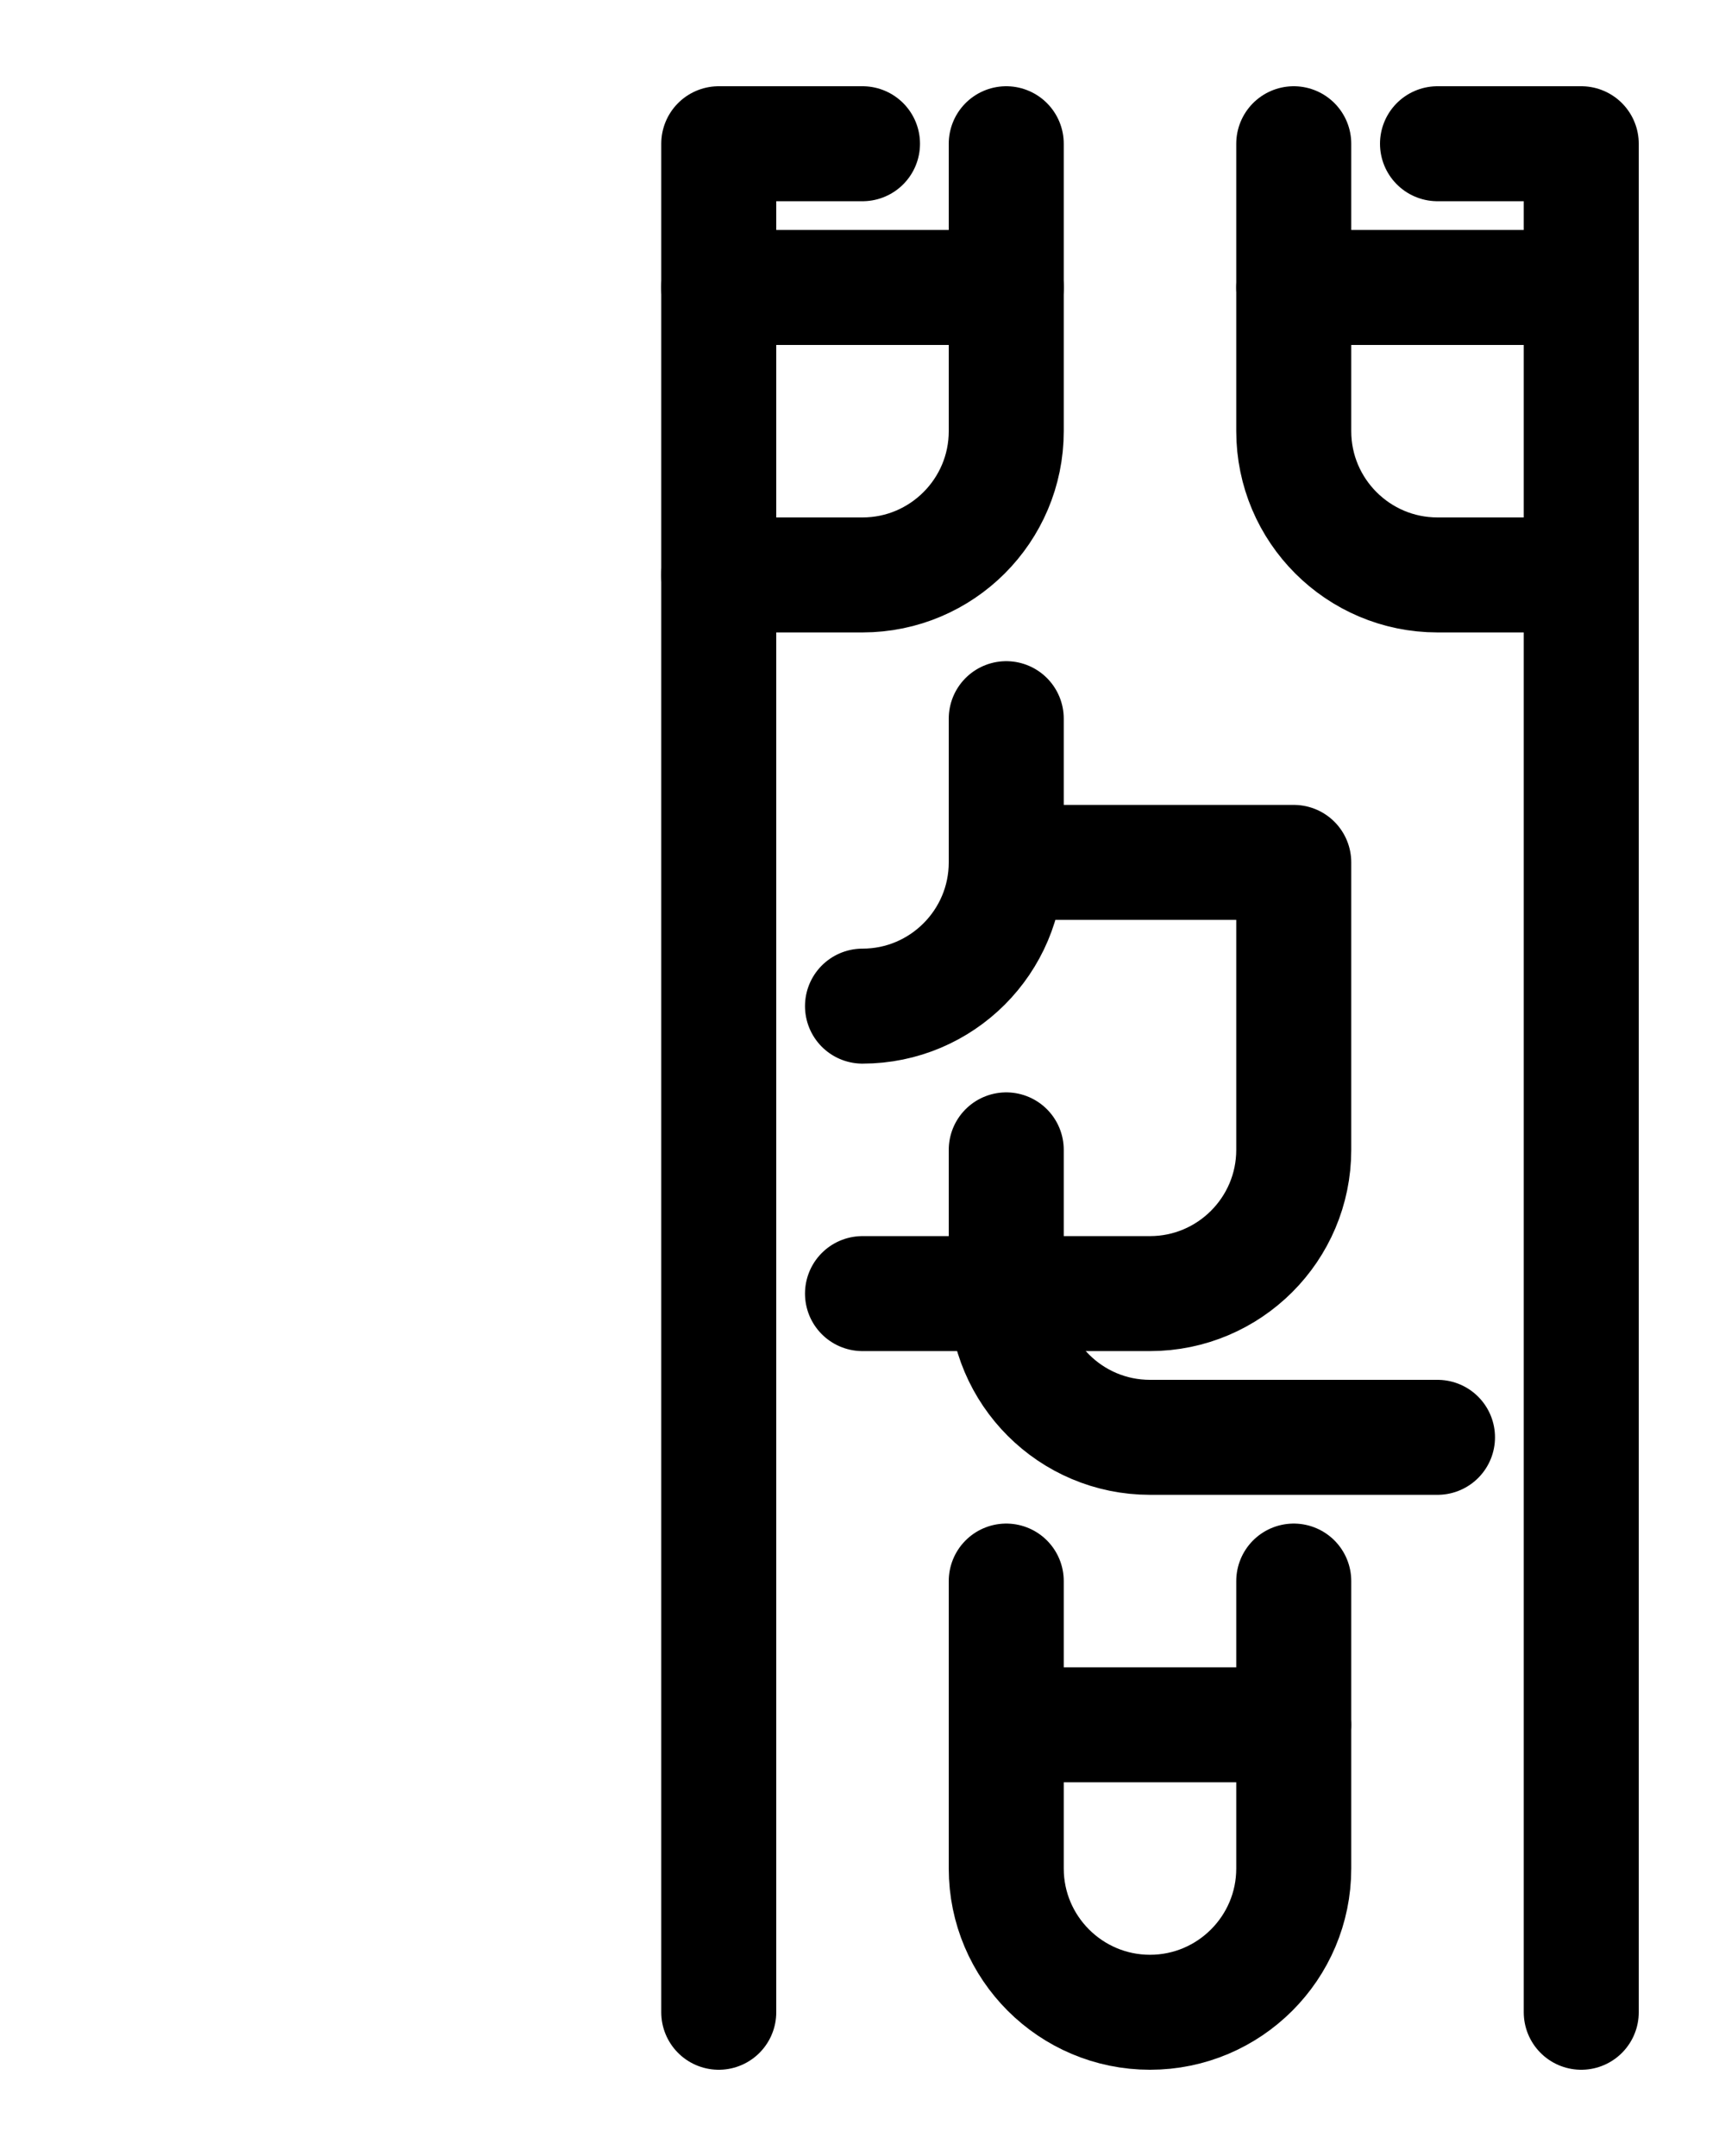 <?xml version="1.0" encoding="utf-8"?>
<!-- Generator: Adobe Illustrator 26.0.0, SVG Export Plug-In . SVG Version: 6.00 Build 0)  -->
<svg version="1.1" id="图层_1" xmlns="http://www.w3.org/2000/svg" xmlns:xlink="http://www.w3.org/1999/xlink" x="0px" y="0px"
	 viewBox="0 0 720 900" style="enable-background:new 0 0 720 900;" xml:space="preserve">
<style type="text/css">
	.st0{fill:none;stroke:#000000;stroke-width:48;stroke-linecap:round;stroke-linejoin:round;stroke-miterlimit:10;}
</style>
<path class="st0" d="M420,300v60c0,33.1-26.9,60-60,60"/>
<path class="st0" d="M420,360h120v120c0,33.1-26.9,60-60,60H360"/>
<path class="st0" d="M420,480v60c0,33.1,26.9,60,60,60h120"/>
<path class="st0" d="M420,660v120c0,33.1,26.9,60,60,60l0,0c33.1,0,60-26.9,60-60V660"/>
<line class="st0" x1="420" y1="720" x2="540" y2="720"/>
<path class="st0" d="M420,60v120c0,33.1-26.9,60-60,60h-60"/>
<path class="st0" d="M300,840V60h60"/>
<line class="st0" x1="300" y1="120" x2="420" y2="120"/>
<path class="st0" d="M540,60v120c0,33.1,26.9,60,60,60h60"/>
<path class="st0" d="M660,840V60h-60"/>
<line class="st0" x1="660" y1="120" x2="540" y2="120"/>
</svg>
